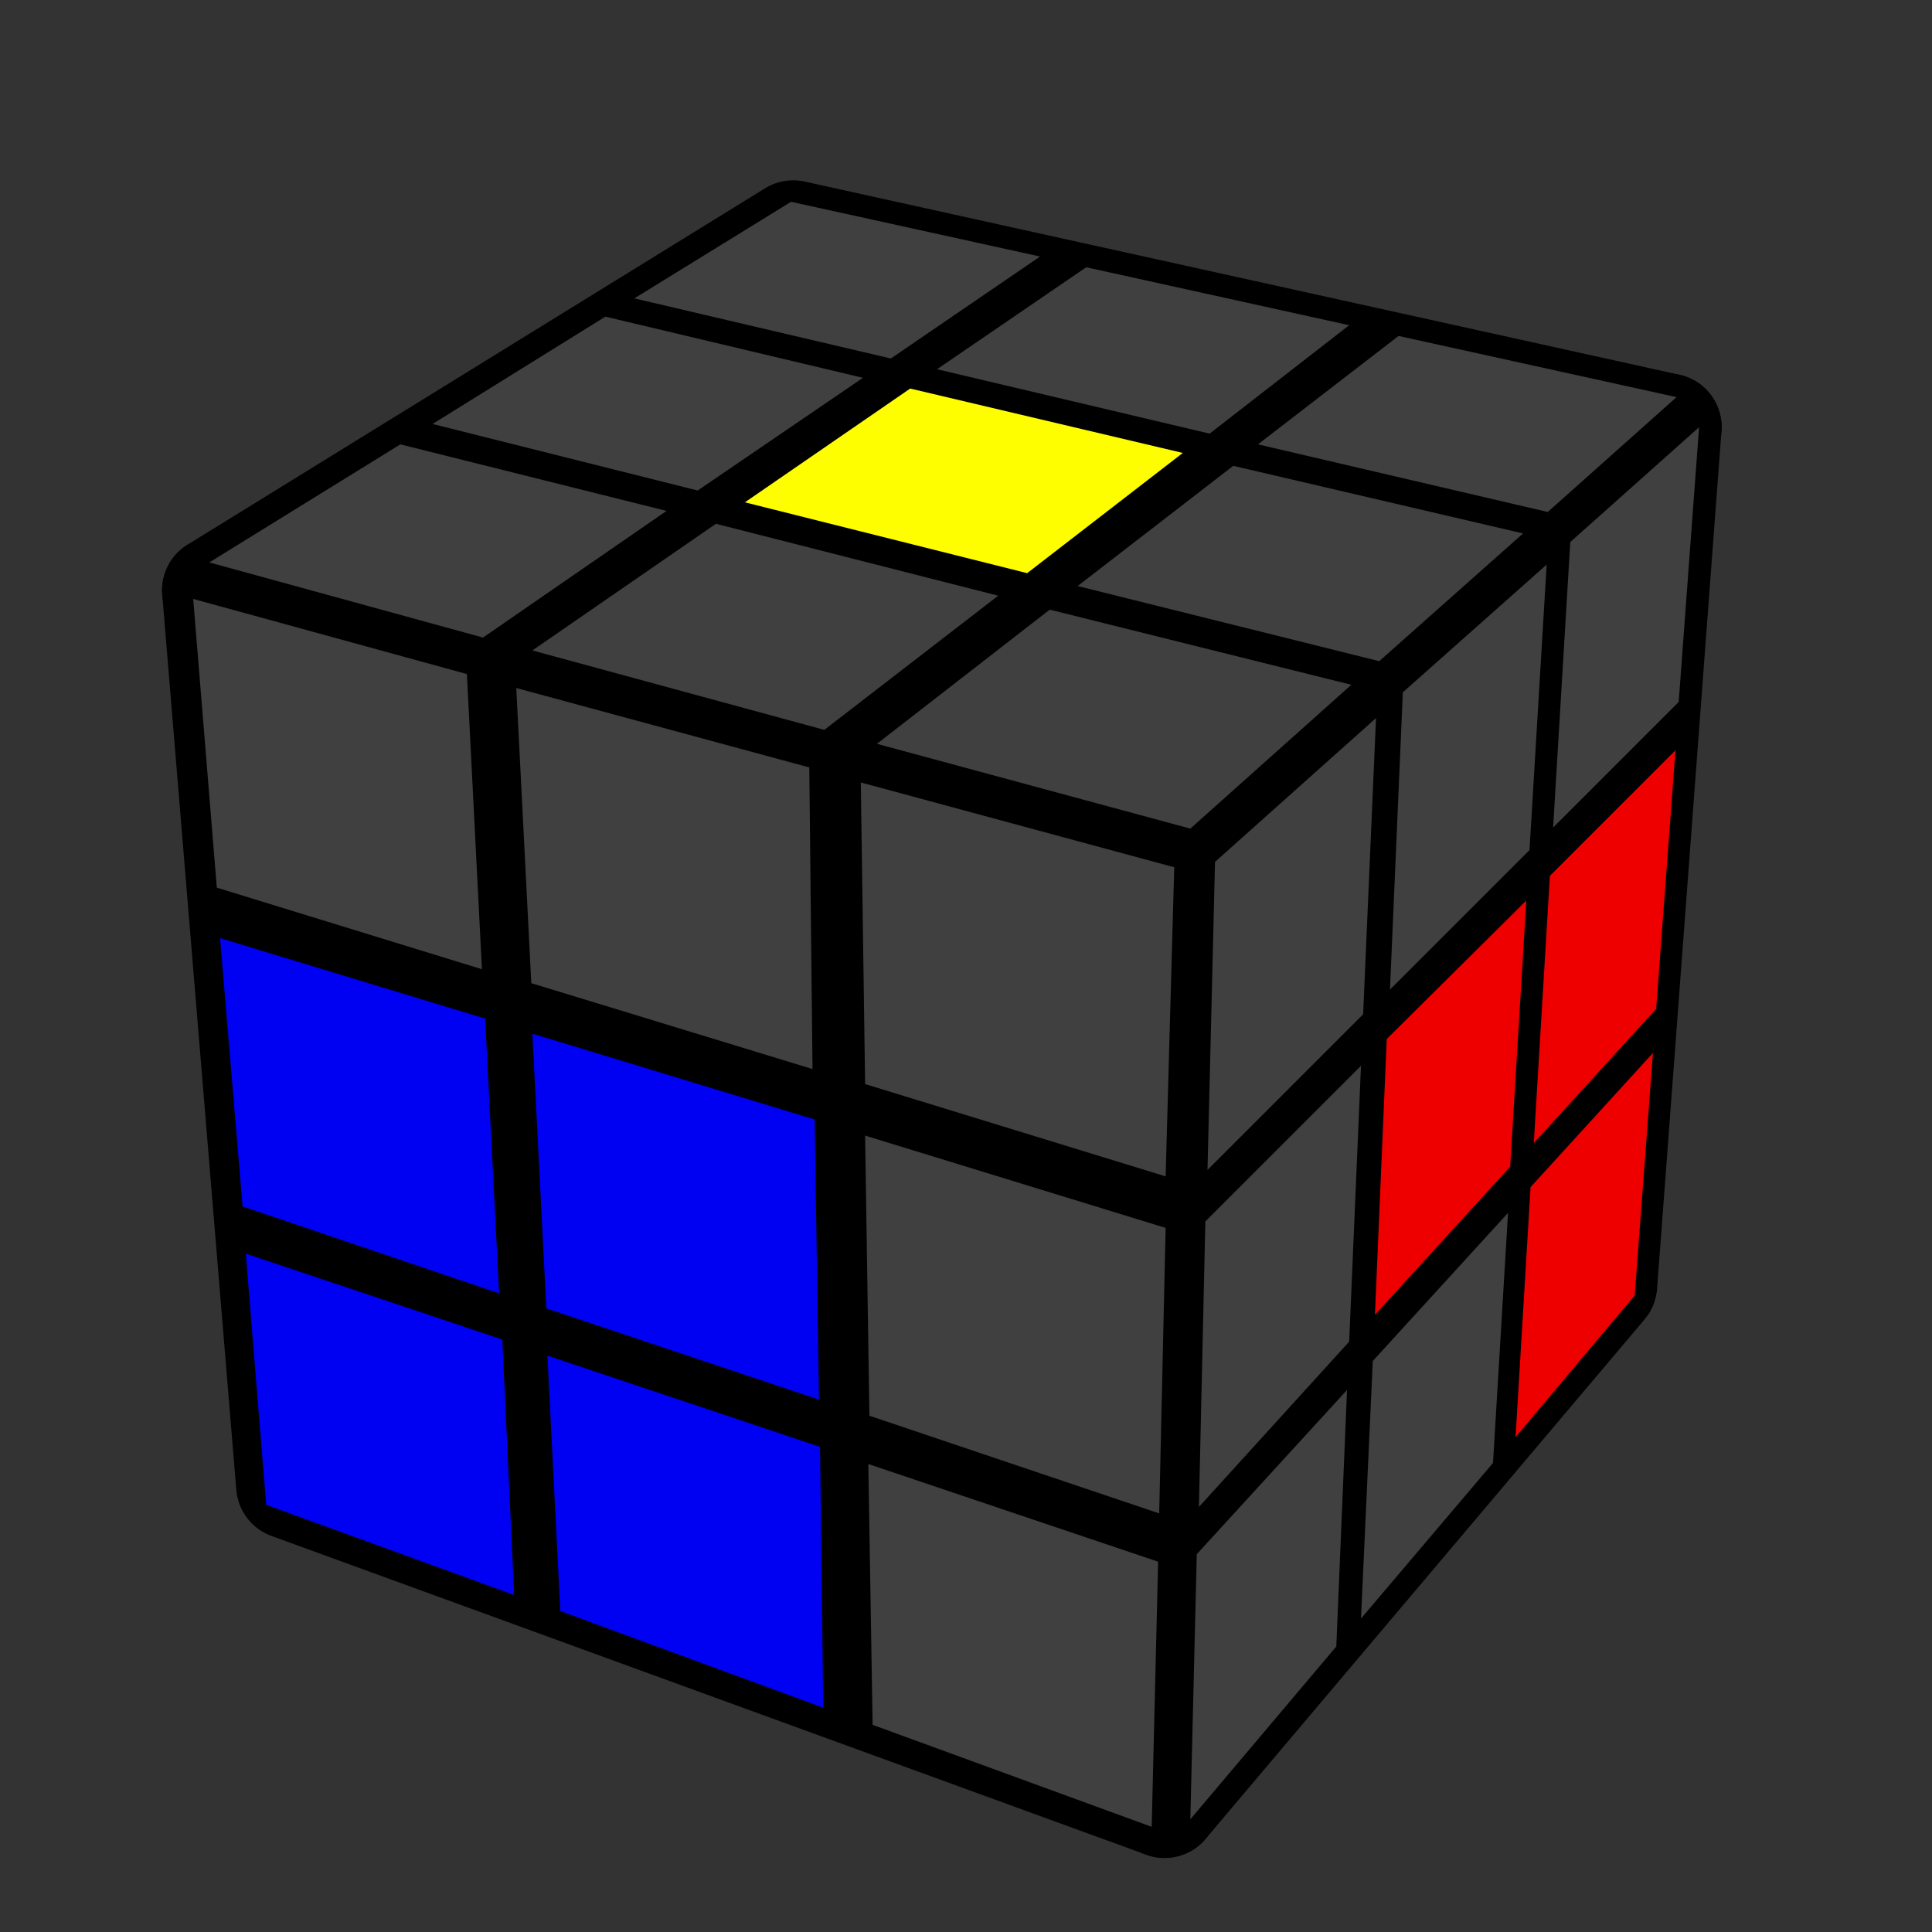 <?xml version="1.0" encoding="UTF-8" standalone="no"?>
<!DOCTYPE svg PUBLIC "-//W3C//DTD SVG 1.1//EN" "http://www.w3.org/Graphics/SVG/1.1/DTD/svg11.dtd">
<svg version="1.1" xmlns="http://www.w3.org/2000/svg" width="250" height="250" viewBox="-0.9 -0.9 1.8 1.8">
	<rect x="-0.9" y="-0.9" width="1.8" height="1.8" fill="#333333" stroke="none"/>
	<g style="stroke-width:0.1;stroke-linejoin:round;opacity:1">
		<polygon fill="#000000" stroke="#000000" points="0.207,-0.103 0.654,-0.502 0.594,0.297 0.185,0.781"/>
		<polygon fill="#000000" stroke="#000000" points="-0.161,-0.682 0.654,-0.502 0.207,-0.103 -0.699,-0.35"/>
		<polygon fill="#000000" stroke="#000000" points="-0.699,-0.35 0.207,-0.103 0.185,0.781 -0.63,0.484"/>
	</g>
	<g style="opacity:1;stroke-opacity:0.5;stroke-width:0;stroke-linejoin:round">
		<polygon fill="#404040" stroke="#000000" points="0.232,-0.097 0.382,-0.231 0.37,0.045 0.225,0.19"/>
		<polygon fill="#404040" stroke="#000000" points="0.407,-0.255 0.541,-0.374 0.525,-0.108 0.395,0.022"/>
		<polygon fill="#404040" stroke="#000000" points="0.563,-0.395 0.683,-0.502 0.664,-0.246 0.547,-0.129"/>
		<polygon fill="#404040" stroke="#000000" points="0.223,0.238 0.368,0.093 0.357,0.35 0.217,0.504"/>
		<polygon fill="#EE0000" stroke="#000000" points="0.392,0.068 0.522,-0.061 0.507,0.187 0.381,0.325"/>
		<polygon fill="#EE0000" stroke="#000000" points="0.544,-0.084 0.661,-0.201 0.643,0.04 0.529,0.165"/>
		<polygon fill="#404040" stroke="#000000" points="0.215,0.548 0.355,0.395 0.345,0.634 0.209,0.795"/>
		<polygon fill="#404040" stroke="#000000" points="0.379,0.368 0.505,0.23 0.491,0.463 0.368,0.608"/>
		<polygon fill="#EE0000" stroke="#000000" points="0.526,0.206 0.64,0.081 0.623,0.307 0.512,0.439"/>
		<polygon fill="#404040" stroke="#000000" points="-0.163,-0.712 0.069,-0.661 -0.07,-0.566 -0.309,-0.622"/>
		<polygon fill="#404040" stroke="#000000" points="0.112,-0.651 0.357,-0.597 0.227,-0.496 -0.027,-0.556"/>
		<polygon fill="#404040" stroke="#000000" points="0.403,-0.587 0.662,-0.53 0.542,-0.423 0.272,-0.486"/>
		<polygon fill="#404040" stroke="#000000" points="-0.336,-0.605 -0.096,-0.548 -0.25,-0.443 -0.497,-0.505"/>
		<polygon fill="#FEFE00" stroke="#000000" points="-0.052,-0.538 0.202,-0.478 0.057,-0.366 -0.206,-0.432"/>
		<polygon fill="#404040" stroke="#000000" points="0.249,-0.466 0.519,-0.403 0.385,-0.284 0.104,-0.354"/>
		<polygon fill="#404040" stroke="#000000" points="-0.527,-0.486 -0.279,-0.424 -0.45,-0.306 -0.705,-0.376"/>
		<polygon fill="#404040" stroke="#000000" points="-0.233,-0.412 0.03,-0.345 -0.132,-0.22 -0.404,-0.294"/>
		<polygon fill="#404040" stroke="#000000" points="0.078,-0.332 0.359,-0.262 0.209,-0.128 -0.083,-0.207"/>
		<polygon fill="#404040" stroke="#000000" points="-0.72,-0.342 -0.465,-0.272 -0.451,0.003 -0.698,-0.073"/>
		<polygon fill="#404040" stroke="#000000" points="-0.419,-0.259 -0.146,-0.185 -0.143,0.096 -0.405,0.016"/>
		<polygon fill="#404040" stroke="#000000" points="-0.098,-0.171 0.194,-0.092 0.186,0.196 -0.094,0.11"/>
		<polygon fill="#0000F2" stroke="#000000" points="-0.695,-0.026 -0.448,0.049 -0.435,0.305 -0.674,0.224"/>
		<polygon fill="#0000F2" stroke="#000000" points="-0.404,0.063 -0.141,0.143 -0.137,0.404 -0.391,0.319"/>
		<polygon fill="#404040" stroke="#000000" points="-0.094,0.158 0.186,0.244 0.18,0.51 -0.09,0.419"/>
		<polygon fill="#0000F2" stroke="#000000" points="-0.671,0.268 -0.432,0.348 -0.421,0.586 -0.652,0.502"/>
		<polygon fill="#0000F2" stroke="#000000" points="-0.39,0.363 -0.136,0.448 -0.133,0.691 -0.378,0.601"/>
		<polygon fill="#404040" stroke="#000000" points="-0.091,0.464 0.179,0.555 0.173,0.802 -0.087,0.707"/>
	</g>
</svg>